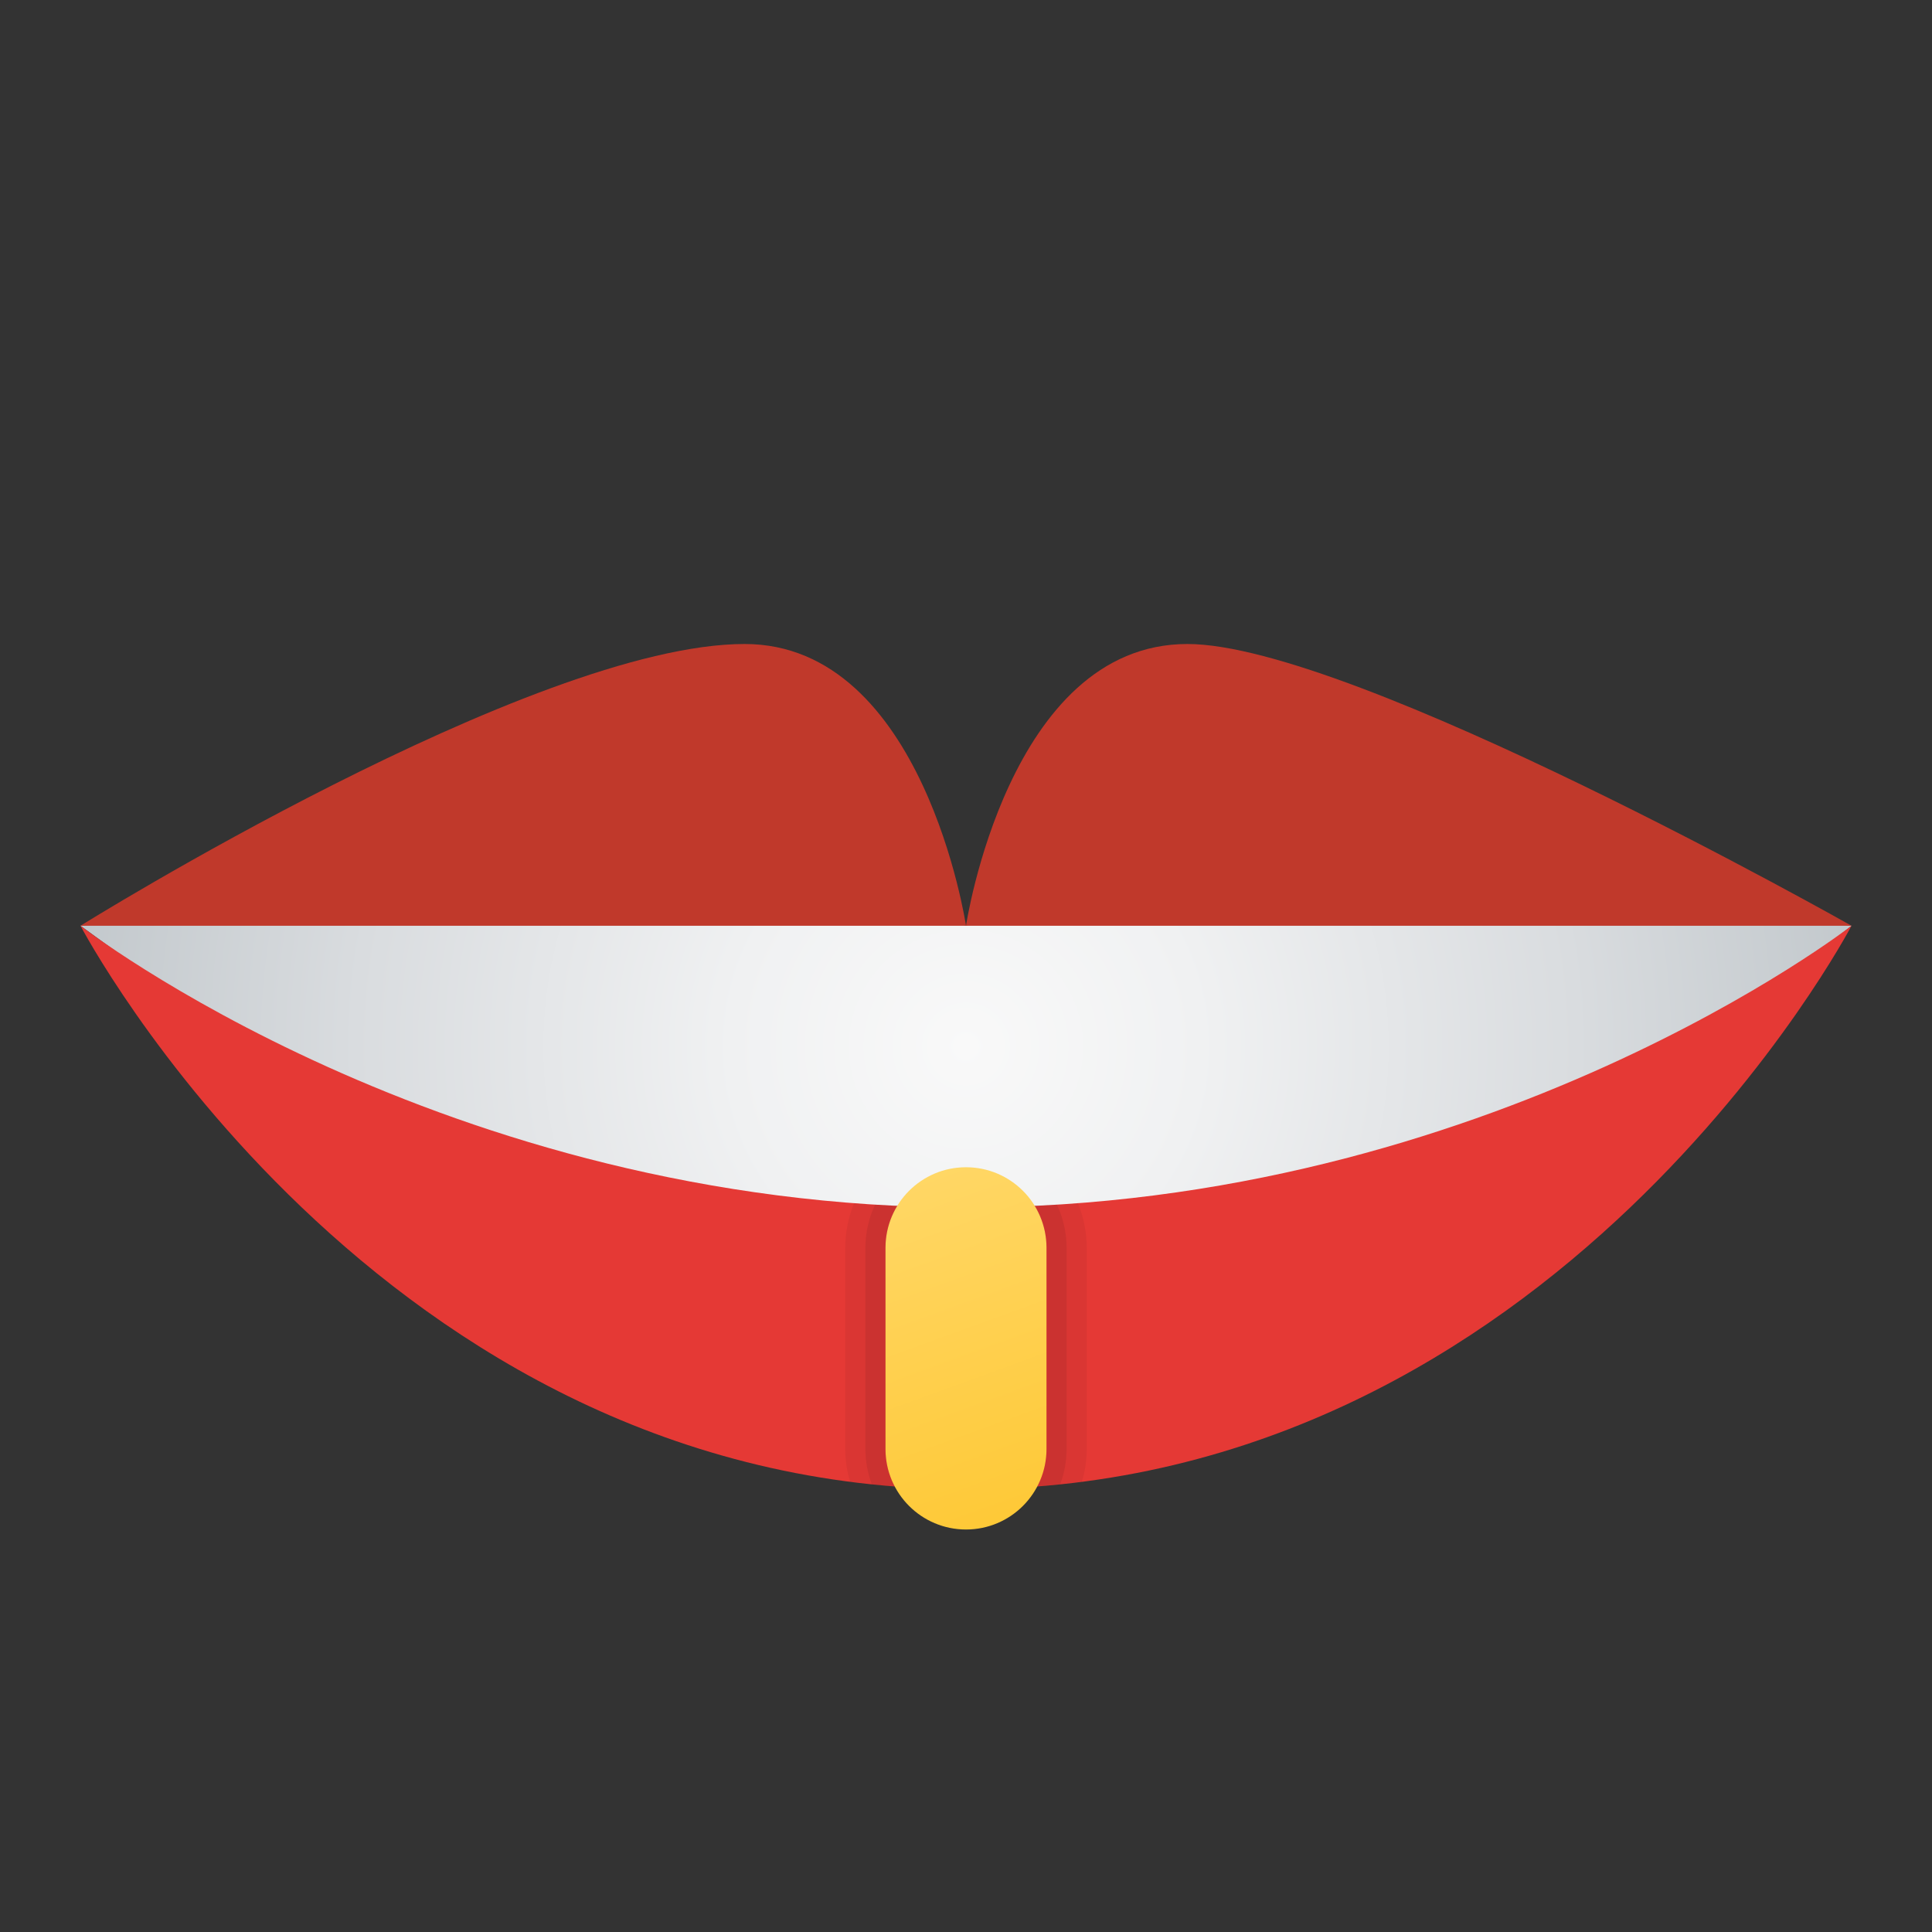 <svg xmlns="http://www.w3.org/2000/svg" viewBox="0 0 48 48"><rect x="0" y="0" width="48" height="48" fill="#333333" stroke="none"/><radialGradient id="cFX8zbpVMG50NSDlJM526a" cx="24" cy="26" r="22.382" gradientUnits="userSpaceOnUse"><stop offset="0" stop-color="#f9f9f9"/><stop offset=".26" stop-color="#f0f1f2"/><stop offset=".678" stop-color="#d9dcdf"/><stop offset="1" stop-color="#c2c8cc"/></radialGradient><polygon fill="url(#cFX8zbpVMG50NSDlJM526a)" points="2,23 17,21 24,23 30,21 46,23 36,31 13,31"/><path fill="#e53935" d="M46,23c0,0-7.33,14-22,14S2,23,2,23s9,7,22,7S46,23,46,23z"/><path fill="#c0392b" d="M18.5,16C13.227,16,2,23,2,23h22C24,23,22.952,16,18.5,16z M24,23h22c0,0-12.379-7-16.5-7	C25.048,16,24,23,24,23z"/><linearGradient id="cFX8zbpVMG50NSDlJM526b" x1="22.253" x2="26.278" y1="28.699" y2="39.758" gradientUnits="userSpaceOnUse"><stop offset="0" stop-color="#ffd869"/><stop offset="1" stop-color="#fec52b"/></linearGradient><path fill="url(#cFX8zbpVMG50NSDlJM526b)" d="M24,29L24,29c-1.105,0-2,0.895-2,2v5	c0,1.105,0.895,2,2,2h0c1.105,0,2-0.895,2-2v-5C26,29.895,25.105,29,24,29z"/><path d="M22,31c0-0.38,0.11-0.74,0.3-1.05c-0.19,0-0.37-0.01-0.56-0.02c-0.17-0.01-0.35-0.02-0.52-0.04 C21.08,30.23,21,30.61,21,31v5c0,0.28,0.04,0.55,0.12,0.81c0.18,0.03,0.36,0.05,0.54,0.07c0.19,0.02,0.38,0.04,0.57,0.05 C22.08,36.65,22,36.34,22,36V31z M26.78,29.89c-0.17,0.02-0.35,0.03-0.52,0.04c-0.19,0.01-0.37,0.02-0.56,0.02 C25.89,30.26,26,30.62,26,31v5c0,0.34-0.08,0.65-0.23,0.93c0.19-0.01,0.38-0.03,0.57-0.05c0.18-0.02,0.36-0.04,0.54-0.07 C26.96,36.55,27,36.28,27,36v-5C27,30.61,26.92,30.23,26.78,29.89z" opacity=".05"/><path d="M26.26,29.93c-0.19,0.01-0.37,0.02-0.56,0.02C25.89,30.26,26,30.62,26,31v5c0,0.34-0.08,0.65-0.23,0.93 c0.19-0.01,0.38-0.03,0.57-0.05c0.1-0.27,0.16-0.57,0.16-0.88v-5C26.5,30.62,26.41,30.25,26.26,29.93z M22.3,29.95 c-0.19,0-0.37-0.01-0.56-0.02c-0.15,0.32-0.24,0.69-0.24,1.07v5c0,0.31,0.06,0.61,0.16,0.88c0.19,0.02,0.38,0.04,0.57,0.05 C22.08,36.65,22,36.34,22,36v-5C22,30.62,22.11,30.26,22.3,29.95z" opacity=".07"/></svg>